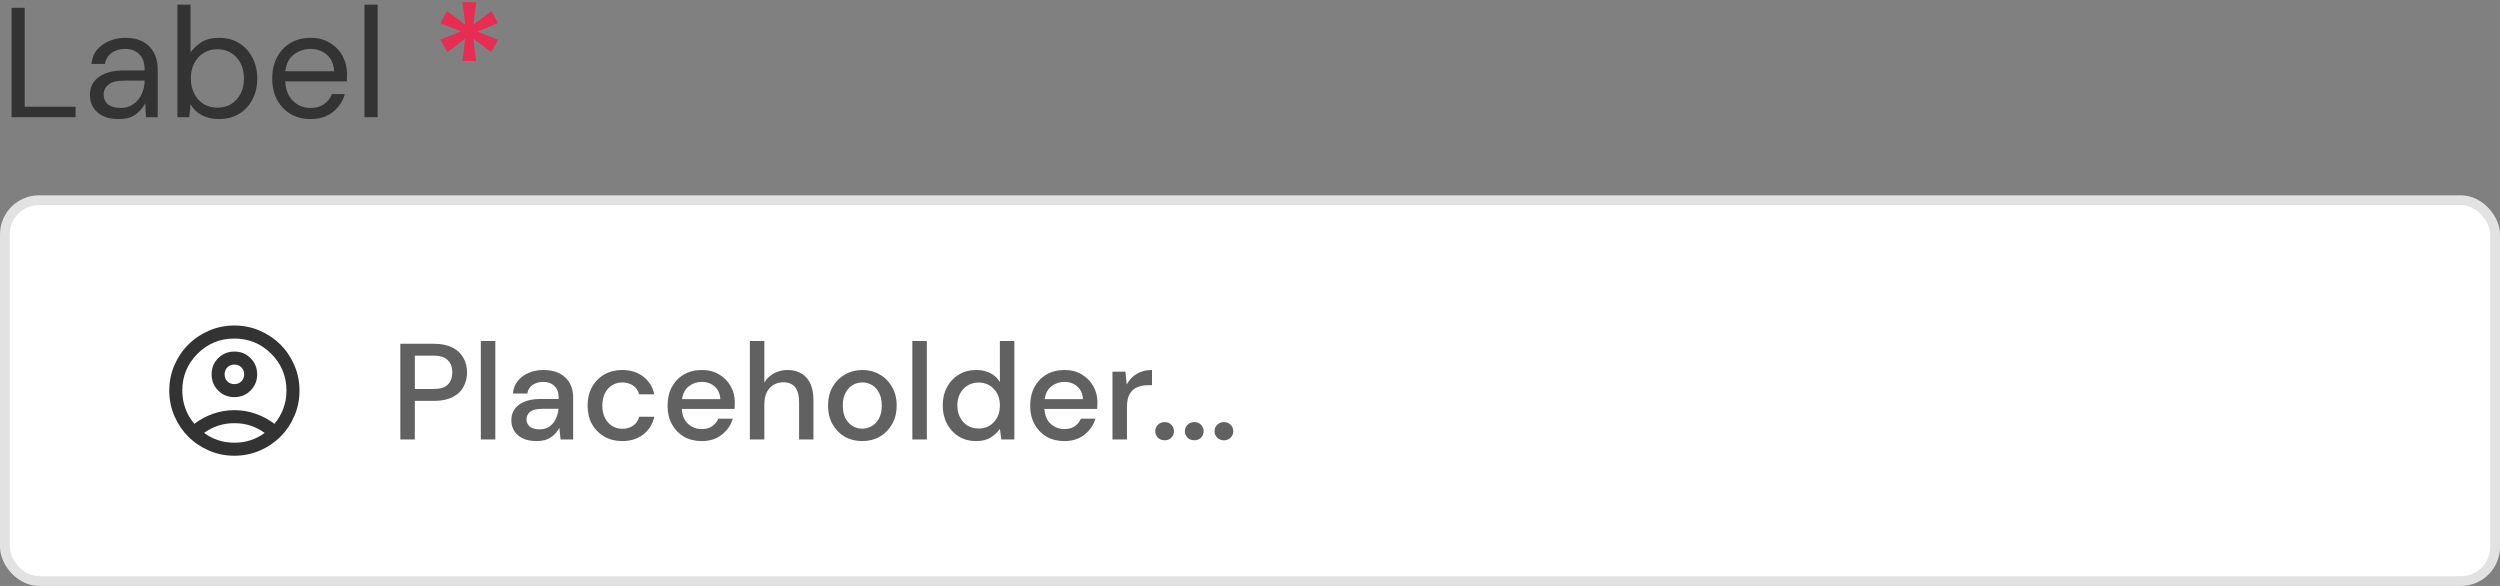<svg width="256" height="60" viewBox="0 0 256 60" fill="none" xmlns="http://www.w3.org/2000/svg">
<rect x="0" y="0" width="256" height="60" fill="#808080" stroke="none"/>
<path d="M1.184 12V0.8H2.528V10.928H7.744V12H1.184ZM12.15 12.192C11.489 12.192 10.94 12.08 10.502 11.856C10.065 11.632 9.74 11.333 9.526 10.96C9.313 10.587 9.206 10.181 9.206 9.744C9.206 8.933 9.516 8.309 10.134 7.872C10.753 7.435 11.596 7.216 12.662 7.216H14.806V7.12C14.806 6.427 14.625 5.904 14.262 5.552C13.9 5.189 13.414 5.008 12.806 5.008C12.284 5.008 11.83 5.141 11.446 5.408C11.073 5.664 10.838 6.043 10.742 6.544H9.366C9.42 5.968 9.612 5.483 9.942 5.088C10.284 4.693 10.705 4.395 11.206 4.192C11.708 3.979 12.241 3.872 12.806 3.872C13.916 3.872 14.748 4.171 15.302 4.768C15.868 5.355 16.15 6.139 16.15 7.12V12H14.95L14.87 10.576C14.646 11.024 14.316 11.408 13.878 11.728C13.452 12.037 12.876 12.192 12.15 12.192ZM12.358 11.056C12.87 11.056 13.308 10.923 13.67 10.656C14.044 10.389 14.326 10.043 14.518 9.616C14.71 9.189 14.806 8.741 14.806 8.272V8.256H12.774C11.985 8.256 11.425 8.395 11.094 8.672C10.774 8.939 10.614 9.275 10.614 9.68C10.614 10.096 10.764 10.432 11.062 10.688C11.372 10.933 11.804 11.056 12.358 11.056ZM22.407 12.192C21.756 12.192 21.174 12.059 20.663 11.792C20.161 11.525 19.777 11.152 19.511 10.672L19.383 12H18.166V0.48H19.511V5.376C19.767 4.992 20.129 4.645 20.599 4.336C21.078 4.027 21.686 3.872 22.422 3.872C23.212 3.872 23.9 4.053 24.486 4.416C25.073 4.779 25.526 5.275 25.846 5.904C26.177 6.533 26.343 7.248 26.343 8.048C26.343 8.848 26.177 9.563 25.846 10.192C25.526 10.811 25.068 11.301 24.471 11.664C23.884 12.016 23.196 12.192 22.407 12.192ZM22.262 11.024C22.796 11.024 23.265 10.901 23.671 10.656C24.076 10.4 24.396 10.048 24.631 9.6C24.865 9.152 24.983 8.629 24.983 8.032C24.983 7.435 24.865 6.912 24.631 6.464C24.396 6.016 24.076 5.669 23.671 5.424C23.265 5.168 22.796 5.04 22.262 5.04C21.729 5.04 21.26 5.168 20.855 5.424C20.449 5.669 20.129 6.016 19.895 6.464C19.66 6.912 19.543 7.435 19.543 8.032C19.543 8.629 19.66 9.152 19.895 9.6C20.129 10.048 20.449 10.4 20.855 10.656C21.26 10.901 21.729 11.024 22.262 11.024ZM31.781 12.192C31.024 12.192 30.352 12.021 29.765 11.68C29.179 11.328 28.715 10.843 28.373 10.224C28.043 9.605 27.877 8.875 27.877 8.032C27.877 7.2 28.043 6.475 28.373 5.856C28.704 5.227 29.163 4.741 29.749 4.4C30.347 4.048 31.035 3.872 31.813 3.872C32.581 3.872 33.243 4.048 33.797 4.4C34.363 4.741 34.795 5.195 35.093 5.76C35.392 6.325 35.541 6.933 35.541 7.584C35.541 7.701 35.536 7.819 35.525 7.936C35.525 8.053 35.525 8.187 35.525 8.336H29.205C29.237 8.944 29.376 9.451 29.621 9.856C29.877 10.251 30.192 10.549 30.565 10.752C30.949 10.955 31.355 11.056 31.781 11.056C32.336 11.056 32.8 10.928 33.173 10.672C33.547 10.416 33.819 10.069 33.989 9.632H35.317C35.104 10.368 34.693 10.981 34.085 11.472C33.488 11.952 32.72 12.192 31.781 12.192ZM31.781 5.008C31.141 5.008 30.571 5.205 30.069 5.6C29.579 5.984 29.296 6.549 29.221 7.296H34.213C34.181 6.581 33.936 6.021 33.477 5.616C33.019 5.211 32.453 5.008 31.781 5.008ZM37.323 12V0.48H38.667V12H37.323Z" fill="#333333"/>
<path d="M47.36 6.24L47.632 3.952L45.824 5.344L45.072 4.064L47.2 3.2L45.088 2.384L45.776 1.136L47.648 2.528L47.344 0.224H48.768L48.464 2.528L50.32 1.136L50.992 2.368L48.88 3.232L51.008 4.08L50.288 5.328L48.464 3.952L48.752 6.24H47.36Z" fill="#E72D51"/>
<rect x="0.5" y="20.5" width="255" height="39" rx="3.5" fill="white"/>
<rect x="0.5" y="20.5" width="255" height="39" rx="3.5" stroke="#E2E2E2"/>
<path d="M19.9 43.4C20.467 42.967 21.1 42.625 21.8 42.375C22.5 42.125 23.233 42 24 42C24.767 42 25.5 42.125 26.2 42.375C26.9 42.625 27.533 42.967 28.1 43.4C28.489 42.944 28.792 42.428 29.008 41.85C29.225 41.272 29.333 40.656 29.333 40C29.333 38.522 28.814 37.264 27.775 36.225C26.736 35.186 25.478 34.667 24 34.667C22.522 34.667 21.264 35.186 20.225 36.225C19.186 37.264 18.667 38.522 18.667 40C18.667 40.656 18.775 41.272 18.992 41.85C19.208 42.428 19.511 42.944 19.9 43.4ZM24 40.667C23.344 40.667 22.792 40.442 22.342 39.992C21.892 39.542 21.667 38.989 21.667 38.333C21.667 37.678 21.892 37.125 22.342 36.675C22.792 36.225 23.344 36 24 36C24.656 36 25.208 36.225 25.658 36.675C26.108 37.125 26.333 37.678 26.333 38.333C26.333 38.989 26.108 39.542 25.658 39.992C25.208 40.442 24.656 40.667 24 40.667ZM24 46.667C23.078 46.667 22.211 46.492 21.4 46.142C20.589 45.792 19.883 45.317 19.283 44.717C18.683 44.117 18.208 43.411 17.858 42.6C17.508 41.789 17.333 40.922 17.333 40C17.333 39.078 17.508 38.211 17.858 37.4C18.208 36.589 18.683 35.883 19.283 35.283C19.883 34.683 20.589 34.208 21.4 33.858C22.211 33.508 23.078 33.333 24 33.333C24.922 33.333 25.789 33.508 26.6 33.858C27.411 34.208 28.117 34.683 28.717 35.283C29.317 35.883 29.792 36.589 30.142 37.4C30.492 38.211 30.667 39.078 30.667 40C30.667 40.922 30.492 41.789 30.142 42.6C29.792 43.411 29.317 44.117 28.717 44.717C28.117 45.317 27.411 45.792 26.6 46.142C25.789 46.492 24.922 46.667 24 46.667ZM24 45.333C24.589 45.333 25.144 45.247 25.667 45.075C26.189 44.903 26.667 44.656 27.1 44.333C26.667 44.011 26.189 43.764 25.667 43.592C25.144 43.419 24.589 43.333 24 43.333C23.411 43.333 22.856 43.419 22.333 43.592C21.811 43.764 21.333 44.011 20.9 44.333C21.333 44.656 21.811 44.903 22.333 45.075C22.856 45.247 23.411 45.333 24 45.333ZM24 39.333C24.289 39.333 24.528 39.239 24.717 39.05C24.906 38.861 25 38.622 25 38.333C25 38.044 24.906 37.806 24.717 37.617C24.528 37.428 24.289 37.333 24 37.333C23.711 37.333 23.472 37.428 23.283 37.617C23.094 37.806 23 38.044 23 38.333C23 38.622 23.094 38.861 23.283 39.05C23.472 39.239 23.711 39.333 24 39.333Z" fill="#333333"/>
<path d="M40.994 45V35.2H44.424C45.189 35.2 45.824 35.331 46.328 35.592C46.832 35.844 47.205 36.194 47.448 36.642C47.7 37.081 47.826 37.58 47.826 38.14C47.826 38.672 47.705 39.162 47.462 39.61C47.229 40.049 46.86 40.399 46.356 40.66C45.852 40.921 45.208 41.052 44.424 41.052H42.478V45H40.994ZM42.478 39.834H44.354C45.054 39.834 45.553 39.685 45.852 39.386C46.16 39.078 46.314 38.663 46.314 38.14C46.314 37.599 46.16 37.179 45.852 36.88C45.553 36.572 45.054 36.418 44.354 36.418H42.478V39.834ZM49.237 45V34.92H50.721V45H49.237ZM54.952 45.168C54.364 45.168 53.879 45.07 53.496 44.874C53.113 44.678 52.829 44.421 52.642 44.104C52.455 43.777 52.362 43.423 52.362 43.04C52.362 42.368 52.623 41.836 53.146 41.444C53.669 41.052 54.415 40.856 55.386 40.856H57.206V40.73C57.206 40.189 57.057 39.783 56.758 39.512C56.469 39.241 56.091 39.106 55.624 39.106C55.213 39.106 54.854 39.209 54.546 39.414C54.247 39.61 54.065 39.904 54 40.296H52.516C52.563 39.792 52.731 39.363 53.02 39.008C53.319 38.644 53.692 38.369 54.14 38.182C54.597 37.986 55.097 37.888 55.638 37.888C56.609 37.888 57.36 38.145 57.892 38.658C58.424 39.162 58.69 39.853 58.69 40.73V45H57.402L57.276 43.81C57.08 44.193 56.795 44.515 56.422 44.776C56.049 45.037 55.559 45.168 54.952 45.168ZM55.246 43.964C55.647 43.964 55.983 43.871 56.254 43.684C56.534 43.488 56.749 43.231 56.898 42.914C57.057 42.597 57.155 42.247 57.192 41.864H55.54C54.952 41.864 54.532 41.967 54.28 42.172C54.037 42.377 53.916 42.634 53.916 42.942C53.916 43.259 54.033 43.511 54.266 43.698C54.509 43.875 54.835 43.964 55.246 43.964ZM63.71 45.168C63.029 45.168 62.418 45.014 61.876 44.706C61.344 44.398 60.924 43.973 60.616 43.432C60.318 42.881 60.168 42.247 60.168 41.528C60.168 40.809 60.318 40.179 60.616 39.638C60.924 39.087 61.344 38.658 61.876 38.35C62.418 38.042 63.029 37.888 63.71 37.888C64.569 37.888 65.288 38.112 65.866 38.56C66.454 39.008 66.832 39.615 67 40.38H65.446C65.353 39.997 65.148 39.699 64.83 39.484C64.513 39.269 64.14 39.162 63.71 39.162C63.346 39.162 63.01 39.255 62.702 39.442C62.394 39.619 62.147 39.885 61.96 40.24C61.774 40.585 61.68 41.015 61.68 41.528C61.68 42.041 61.774 42.475 61.96 42.83C62.147 43.175 62.394 43.441 62.702 43.628C63.01 43.815 63.346 43.908 63.71 43.908C64.14 43.908 64.513 43.801 64.83 43.586C65.148 43.371 65.353 43.068 65.446 42.676H67C66.842 43.423 66.468 44.025 65.88 44.482C65.292 44.939 64.569 45.168 63.71 45.168ZM71.858 45.168C71.177 45.168 70.57 45.019 70.038 44.72C69.515 44.412 69.105 43.987 68.806 43.446C68.507 42.905 68.358 42.275 68.358 41.556C68.358 40.828 68.502 40.189 68.792 39.638C69.091 39.087 69.501 38.658 70.024 38.35C70.556 38.042 71.172 37.888 71.872 37.888C72.553 37.888 73.146 38.042 73.65 38.35C74.154 38.649 74.546 39.05 74.826 39.554C75.106 40.058 75.246 40.613 75.246 41.22C75.246 41.313 75.241 41.416 75.232 41.528C75.232 41.631 75.227 41.747 75.218 41.878H69.814C69.861 42.55 70.08 43.063 70.472 43.418C70.873 43.763 71.335 43.936 71.858 43.936C72.278 43.936 72.628 43.843 72.908 43.656C73.197 43.46 73.412 43.199 73.552 42.872H75.036C74.849 43.525 74.476 44.071 73.916 44.51C73.365 44.949 72.679 45.168 71.858 45.168ZM71.858 39.106C71.363 39.106 70.924 39.255 70.542 39.554C70.159 39.843 69.926 40.282 69.842 40.87H73.762C73.734 40.329 73.543 39.899 73.188 39.582C72.833 39.265 72.39 39.106 71.858 39.106ZM76.786 45V34.92H78.27V39.176C78.503 38.775 78.825 38.462 79.236 38.238C79.656 38.005 80.118 37.888 80.622 37.888C81.452 37.888 82.106 38.149 82.582 38.672C83.058 39.195 83.296 39.974 83.296 41.01V45H81.826V41.164C81.826 39.82 81.289 39.148 80.216 39.148C79.656 39.148 79.189 39.344 78.816 39.736C78.452 40.128 78.27 40.688 78.27 41.416V45H76.786ZM88.291 45.168C87.629 45.168 87.031 45.019 86.499 44.72C85.977 44.412 85.561 43.987 85.254 43.446C84.945 42.895 84.791 42.256 84.791 41.528C84.791 40.8 84.945 40.165 85.254 39.624C85.571 39.073 85.996 38.649 86.528 38.35C87.059 38.042 87.652 37.888 88.305 37.888C88.968 37.888 89.561 38.042 90.084 38.35C90.615 38.649 91.035 39.073 91.344 39.624C91.661 40.165 91.82 40.8 91.82 41.528C91.82 42.256 91.661 42.895 91.344 43.446C91.035 43.987 90.615 44.412 90.084 44.72C89.552 45.019 88.954 45.168 88.291 45.168ZM88.291 43.894C88.646 43.894 88.973 43.805 89.272 43.628C89.579 43.451 89.827 43.189 90.013 42.844C90.2 42.489 90.293 42.051 90.293 41.528C90.293 41.005 90.2 40.571 90.013 40.226C89.836 39.871 89.594 39.605 89.285 39.428C88.987 39.251 88.66 39.162 88.305 39.162C87.951 39.162 87.62 39.251 87.311 39.428C87.013 39.605 86.77 39.871 86.584 40.226C86.397 40.571 86.303 41.005 86.303 41.528C86.303 42.051 86.397 42.489 86.584 42.844C86.77 43.189 87.013 43.451 87.311 43.628C87.61 43.805 87.937 43.894 88.291 43.894ZM93.424 45V34.92H94.908V45H93.424ZM99.952 45.168C99.28 45.168 98.687 45.009 98.174 44.692C97.66 44.375 97.259 43.941 96.97 43.39C96.68 42.839 96.536 42.214 96.536 41.514C96.536 40.814 96.68 40.193 96.97 39.652C97.259 39.101 97.66 38.672 98.174 38.364C98.696 38.047 99.294 37.888 99.966 37.888C100.516 37.888 100.997 37.995 101.408 38.21C101.828 38.425 102.154 38.728 102.388 39.12V34.92H103.872V45H102.542L102.388 43.922C102.164 44.249 101.856 44.538 101.464 44.79C101.072 45.042 100.568 45.168 99.952 45.168ZM100.218 43.88C100.852 43.88 101.37 43.661 101.772 43.222C102.182 42.783 102.388 42.219 102.388 41.528C102.388 40.828 102.182 40.263 101.772 39.834C101.37 39.395 100.852 39.176 100.218 39.176C99.583 39.176 99.06 39.395 98.65 39.834C98.239 40.263 98.034 40.828 98.034 41.528C98.034 41.985 98.127 42.391 98.314 42.746C98.5 43.101 98.757 43.381 99.084 43.586C99.42 43.782 99.798 43.88 100.218 43.88ZM108.991 45.168C108.309 45.168 107.703 45.019 107.171 44.72C106.648 44.412 106.237 43.987 105.939 43.446C105.64 42.905 105.491 42.275 105.491 41.556C105.491 40.828 105.635 40.189 105.925 39.638C106.223 39.087 106.634 38.658 107.157 38.35C107.689 38.042 108.305 37.888 109.005 37.888C109.686 37.888 110.279 38.042 110.783 38.35C111.287 38.649 111.679 39.05 111.959 39.554C112.239 40.058 112.379 40.613 112.379 41.22C112.379 41.313 112.374 41.416 112.365 41.528C112.365 41.631 112.36 41.747 112.351 41.878H106.947C106.993 42.55 107.213 43.063 107.605 43.418C108.006 43.763 108.468 43.936 108.991 43.936C109.411 43.936 109.761 43.843 110.041 43.656C110.33 43.46 110.545 43.199 110.685 42.872H112.169C111.982 43.525 111.609 44.071 111.049 44.51C110.498 44.949 109.812 45.168 108.991 45.168ZM108.991 39.106C108.496 39.106 108.057 39.255 107.675 39.554C107.292 39.843 107.059 40.282 106.975 40.87H110.895C110.867 40.329 110.675 39.899 110.321 39.582C109.966 39.265 109.523 39.106 108.991 39.106ZM113.918 45V38.056H115.248L115.374 39.372C115.617 38.915 115.953 38.555 116.382 38.294C116.821 38.023 117.348 37.888 117.964 37.888V39.442H117.558C117.148 39.442 116.779 39.512 116.452 39.652C116.135 39.783 115.878 40.011 115.682 40.338C115.496 40.655 115.402 41.099 115.402 41.668V45H113.918ZM119.264 45.084C118.984 45.084 118.751 44.995 118.564 44.818C118.387 44.631 118.298 44.412 118.298 44.16C118.298 43.899 118.387 43.679 118.564 43.502C118.751 43.315 118.984 43.222 119.264 43.222C119.544 43.222 119.773 43.315 119.95 43.502C120.128 43.679 120.216 43.899 120.216 44.16C120.216 44.412 120.128 44.631 119.95 44.818C119.773 44.995 119.544 45.084 119.264 45.084ZM122.299 45.084C122.019 45.084 121.786 44.995 121.599 44.818C121.422 44.631 121.333 44.412 121.333 44.16C121.333 43.899 121.422 43.679 121.599 43.502C121.786 43.315 122.019 43.222 122.299 43.222C122.579 43.222 122.808 43.315 122.985 43.502C123.163 43.679 123.251 43.899 123.251 44.16C123.251 44.412 123.163 44.631 122.985 44.818C122.808 44.995 122.579 45.084 122.299 45.084ZM125.335 45.084C125.055 45.084 124.821 44.995 124.635 44.818C124.457 44.631 124.369 44.412 124.369 44.16C124.369 43.899 124.457 43.679 124.635 43.502C124.821 43.315 125.055 43.222 125.335 43.222C125.615 43.222 125.843 43.315 126.021 43.502C126.198 43.679 126.287 43.899 126.287 44.16C126.287 44.412 126.198 44.631 126.021 44.818C125.843 44.995 125.615 45.084 125.335 45.084Z" fill="#616161"/>
</svg>
